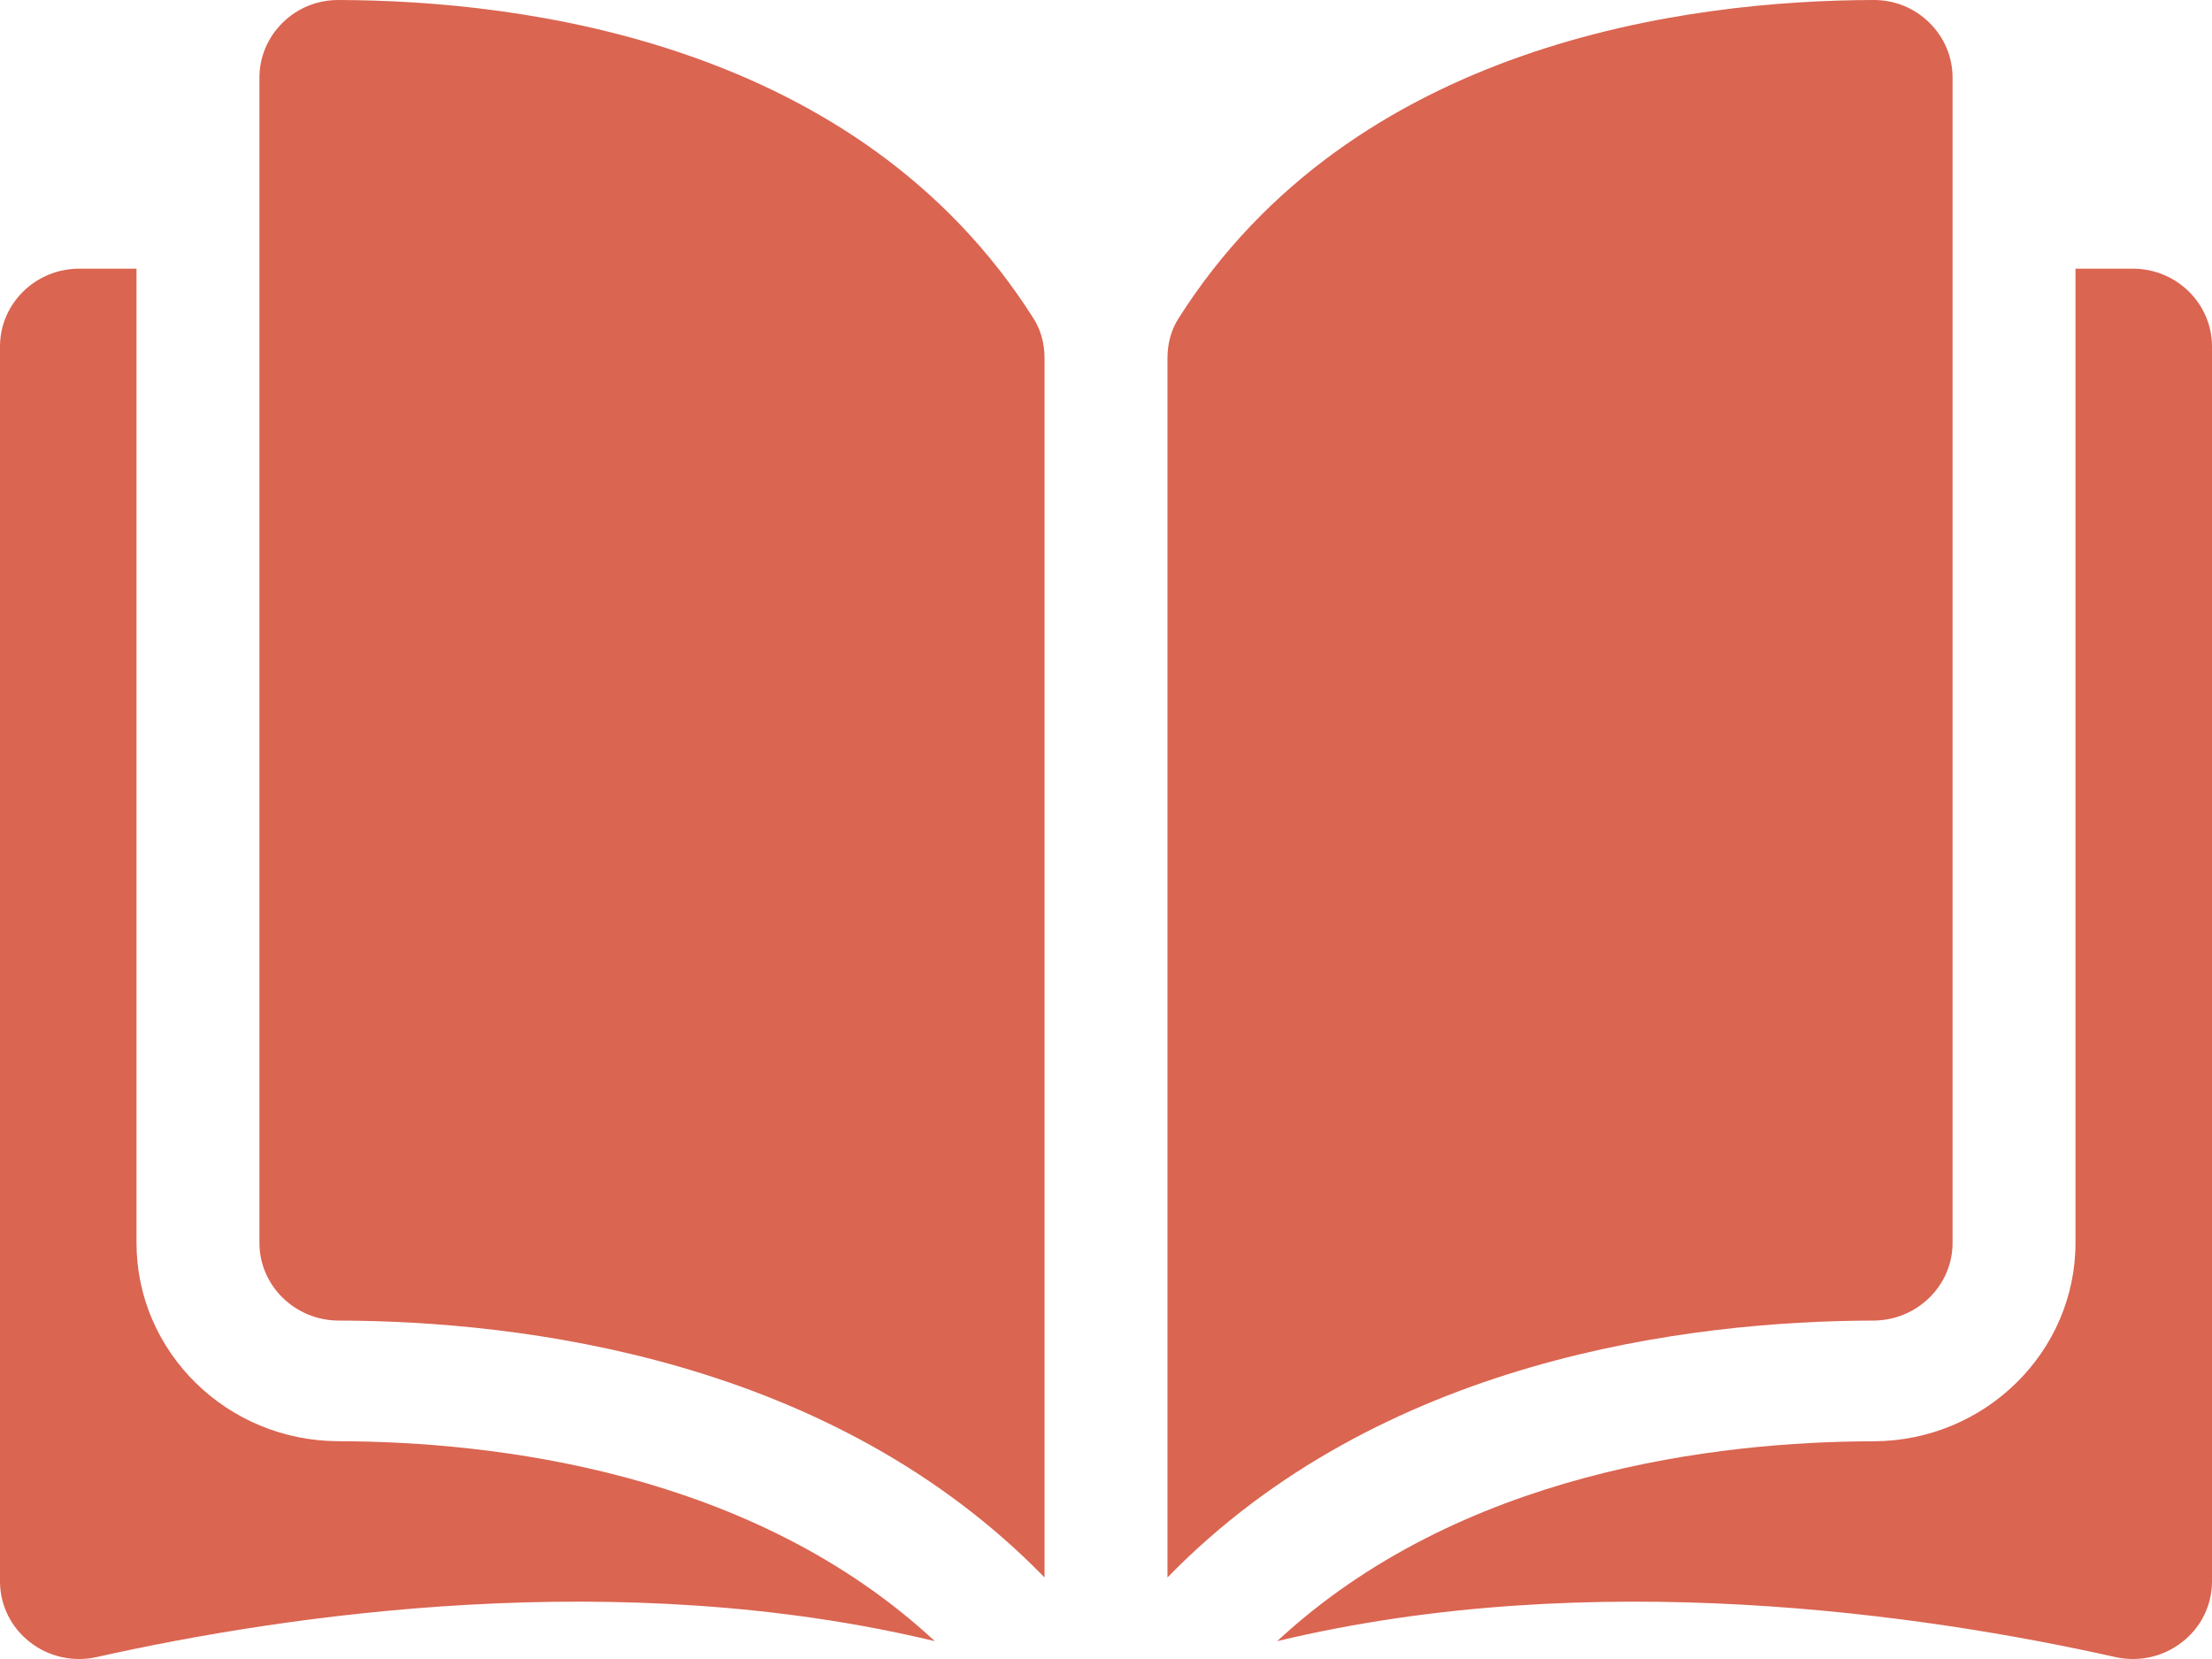 <svg width="28" height="21" viewBox="0 0 28 21" fill="none" xmlns="http://www.w3.org/2000/svg">
<path d="M4.283 9.71846e-05H4.281C4.016 9.71846e-05 3.767 0.101 3.579 0.286C3.389 0.472 3.284 0.72 3.284 0.984V15.733C3.284 16.274 3.734 16.715 4.287 16.716C6.619 16.722 10.527 17.199 13.222 19.968V4.533C13.222 4.349 13.175 4.177 13.085 4.035C10.872 0.537 6.621 0.005 4.283 9.71846e-05Z" fill="#DA6551"/>
<path d="M24.716 15.733V0.984C24.716 0.72 24.611 0.472 24.421 0.286C24.233 0.101 23.984 0 23.719 0H23.717C21.379 0.005 17.128 0.537 14.915 4.035C14.825 4.177 14.778 4.349 14.778 4.533V19.968C17.473 17.199 21.381 16.722 23.713 16.716C24.266 16.715 24.716 16.274 24.716 15.733Z" fill="#DA6551"/>
<path d="M26.998 3.401H26.272V15.733C26.272 17.114 25.126 18.24 23.717 18.244C21.738 18.248 18.477 18.628 16.167 20.774C20.162 19.814 24.374 20.438 26.774 20.975C27.074 21.042 27.383 20.973 27.623 20.785C27.863 20.598 28 20.317 28 20.017V4.385C28 3.843 27.551 3.401 26.998 3.401Z" fill="#DA6551"/>
<path d="M1.728 15.733V3.401H1.002C0.45 3.401 0 3.843 0 4.385V20.016C0 20.317 0.137 20.597 0.377 20.785C0.616 20.973 0.926 21.042 1.226 20.975C3.626 20.438 7.838 19.814 11.833 20.774C9.523 18.628 6.261 18.248 4.283 18.243C2.874 18.24 1.728 17.114 1.728 15.733Z" fill="#DA6551"/>
</svg>
